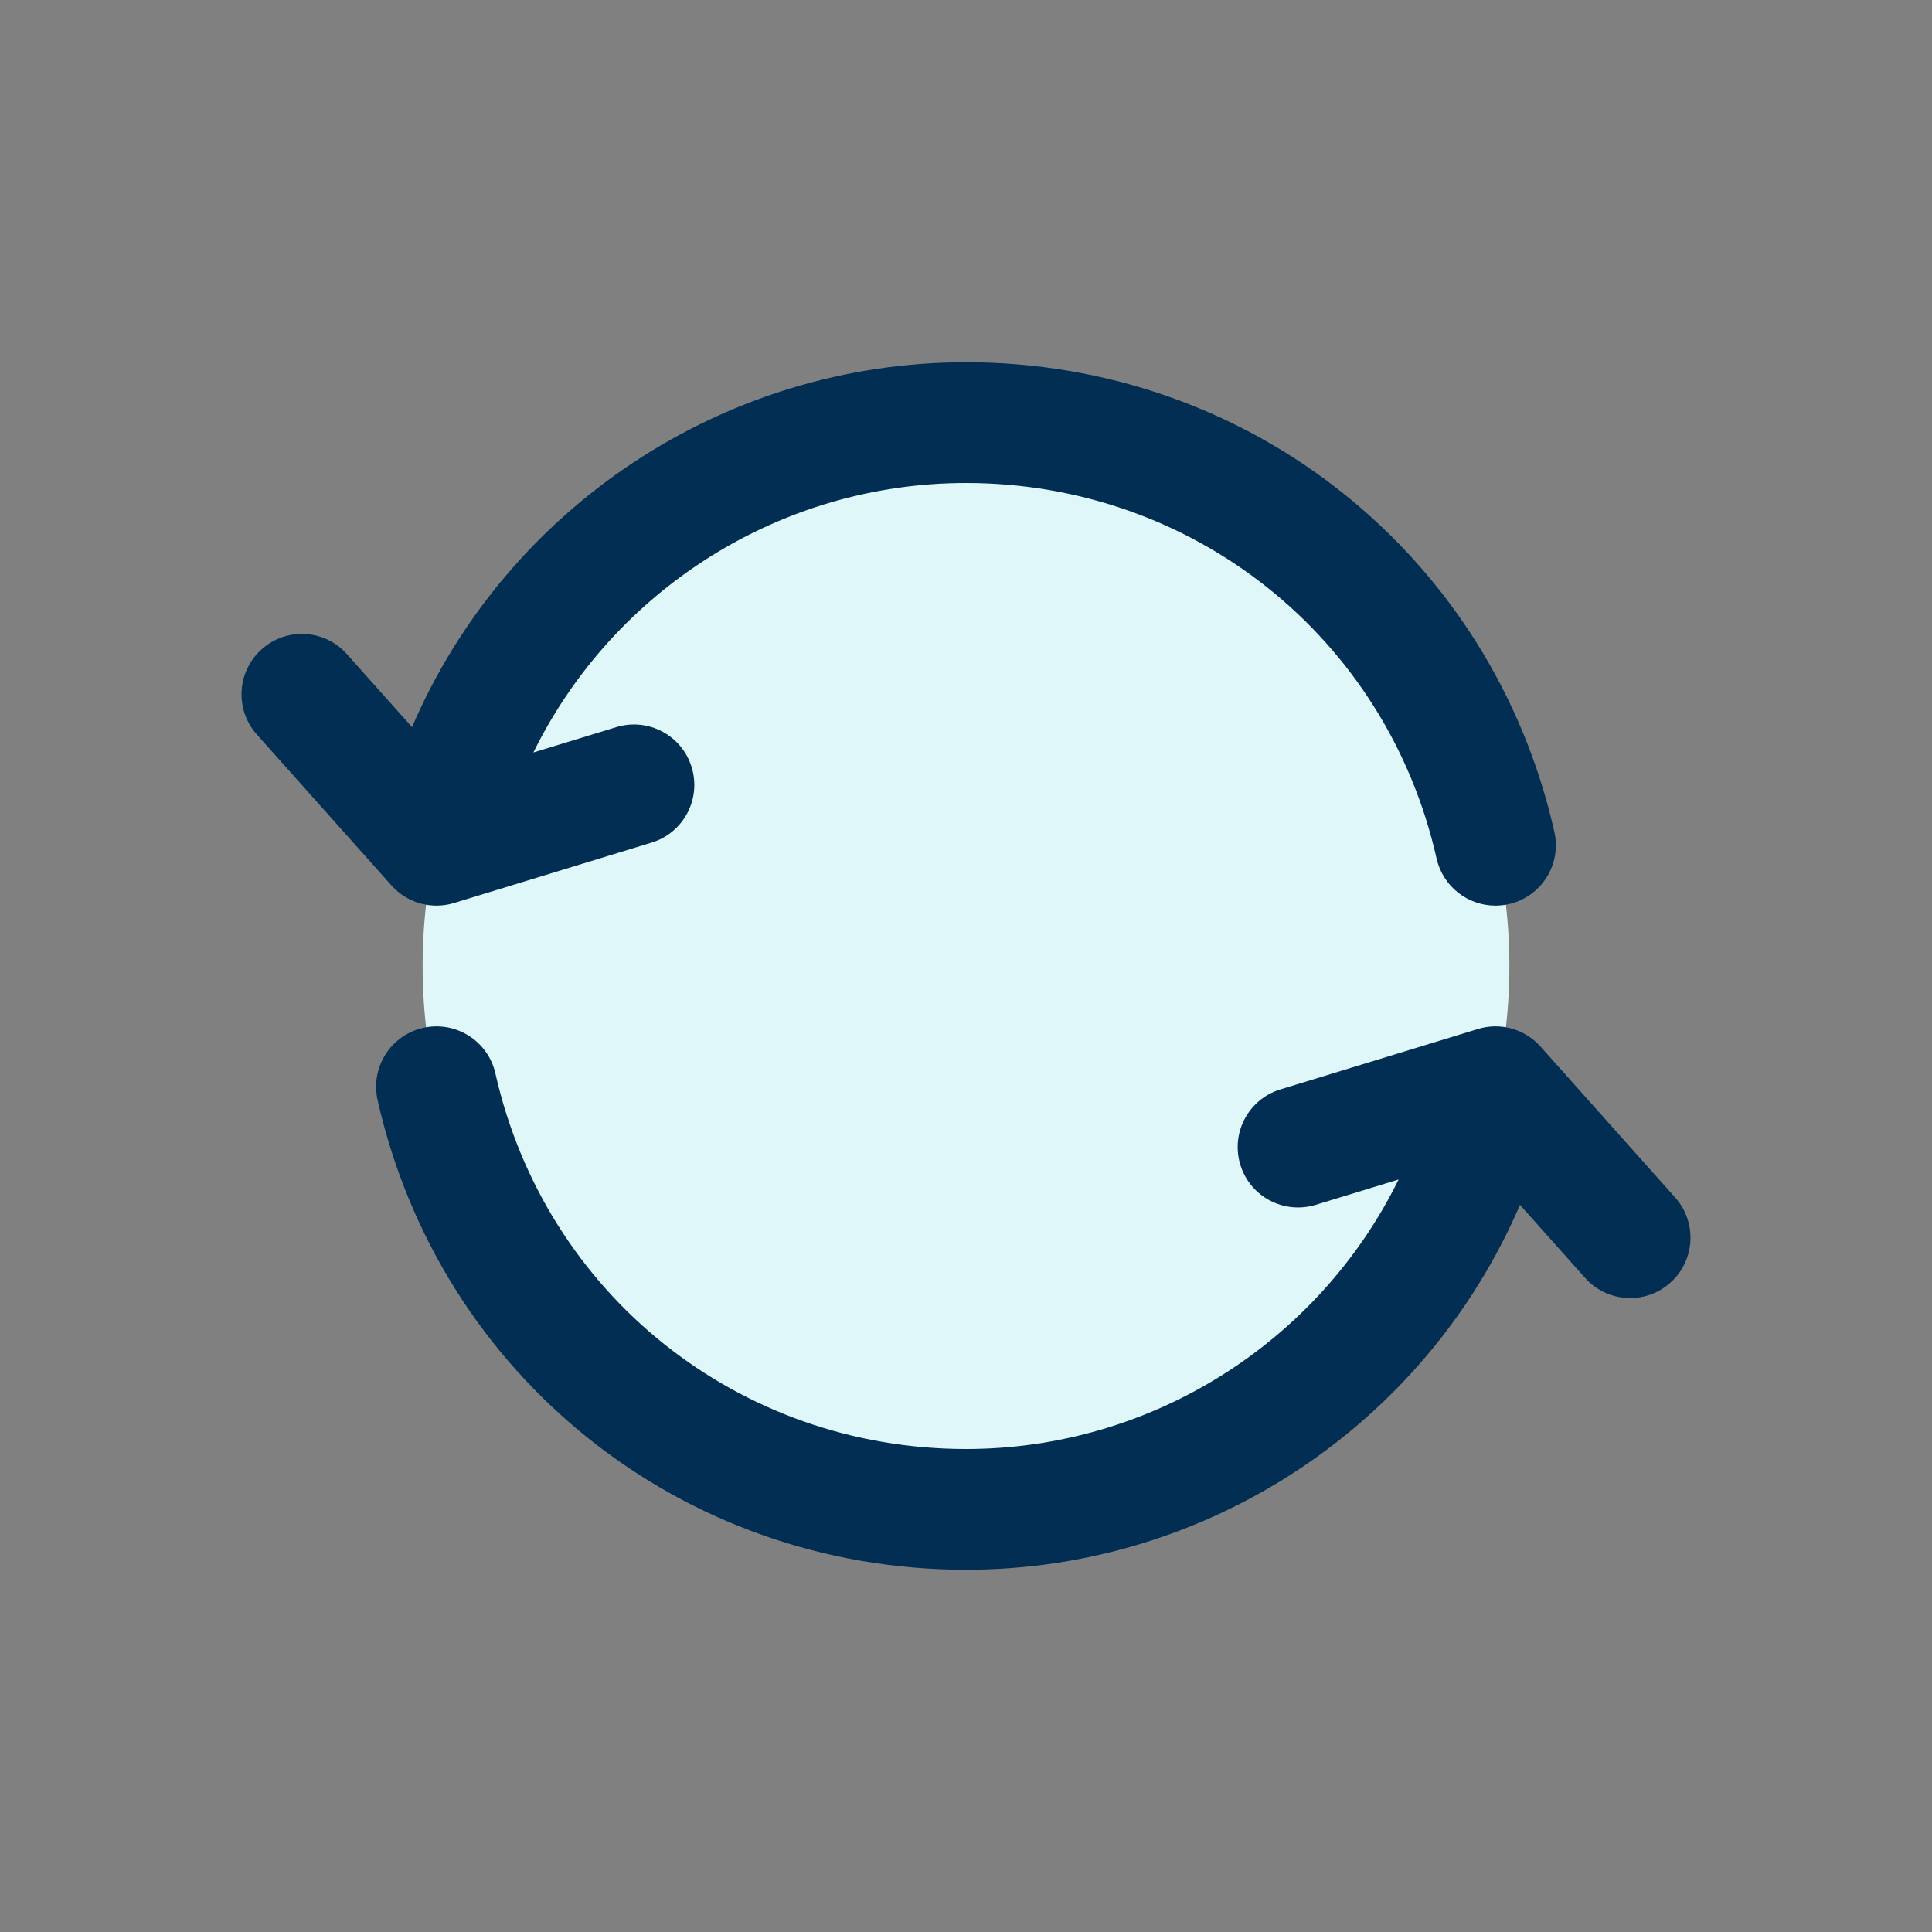 <svg id="Layer" enable-background="new 0 0 64 64" height="512" viewBox="0 0 64 64" width="512" xmlns="http://www.w3.org/2000/svg"><rect x="0" y="0" width="64" height="64" fill="#808080" stroke="none"/><circle cx="32" cy="32" fill="#e0f7fa" r="18"/><g fill="#012e52"><path d="m32 12c-8.015 0-15.222 4.807-18.351 12.087l-2.157-2.418c-.734-.826-2-.899-2.823-.161-.824.735-.896 1.999-.161 2.823l4.46 5c.386.433.931.669 1.492.669.195 0 .393-.028.585-.088l6.54-2c1.057-.322 1.65-1.44 1.327-2.497-.322-1.057-1.443-1.651-2.497-1.327l-2.746.839c2.659-5.404 8.197-8.927 14.331-8.927 7.525 0 13.937 5.115 15.589 12.44.21.929 1.035 1.56 1.949 1.56.146 0 .294-.016.442-.049 1.077-.243 1.754-1.313 1.511-2.392-2.067-9.161-10.082-15.559-19.491-15.559z"/><path d="m32 48c-7.525 0-13.937-5.115-15.589-12.44-.244-1.076-1.31-1.754-2.392-1.511-1.077.243-1.754 1.313-1.511 2.392 2.068 9.161 10.083 15.559 19.492 15.559 8.015 0 15.222-4.807 18.351-12.087l2.157 2.418c.394.443.942.669 1.493.669.474 0 .949-.167 1.33-.508.824-.735.896-1.999.161-2.823l-4.46-5c-.521-.583-1.333-.812-2.077-.581l-6.54 2c-1.057.322-1.65 1.44-1.327 2.497.322 1.057 1.439 1.647 2.497 1.327l2.746-.839c-2.659 5.404-8.197 8.927-14.331 8.927z"/></g></svg>